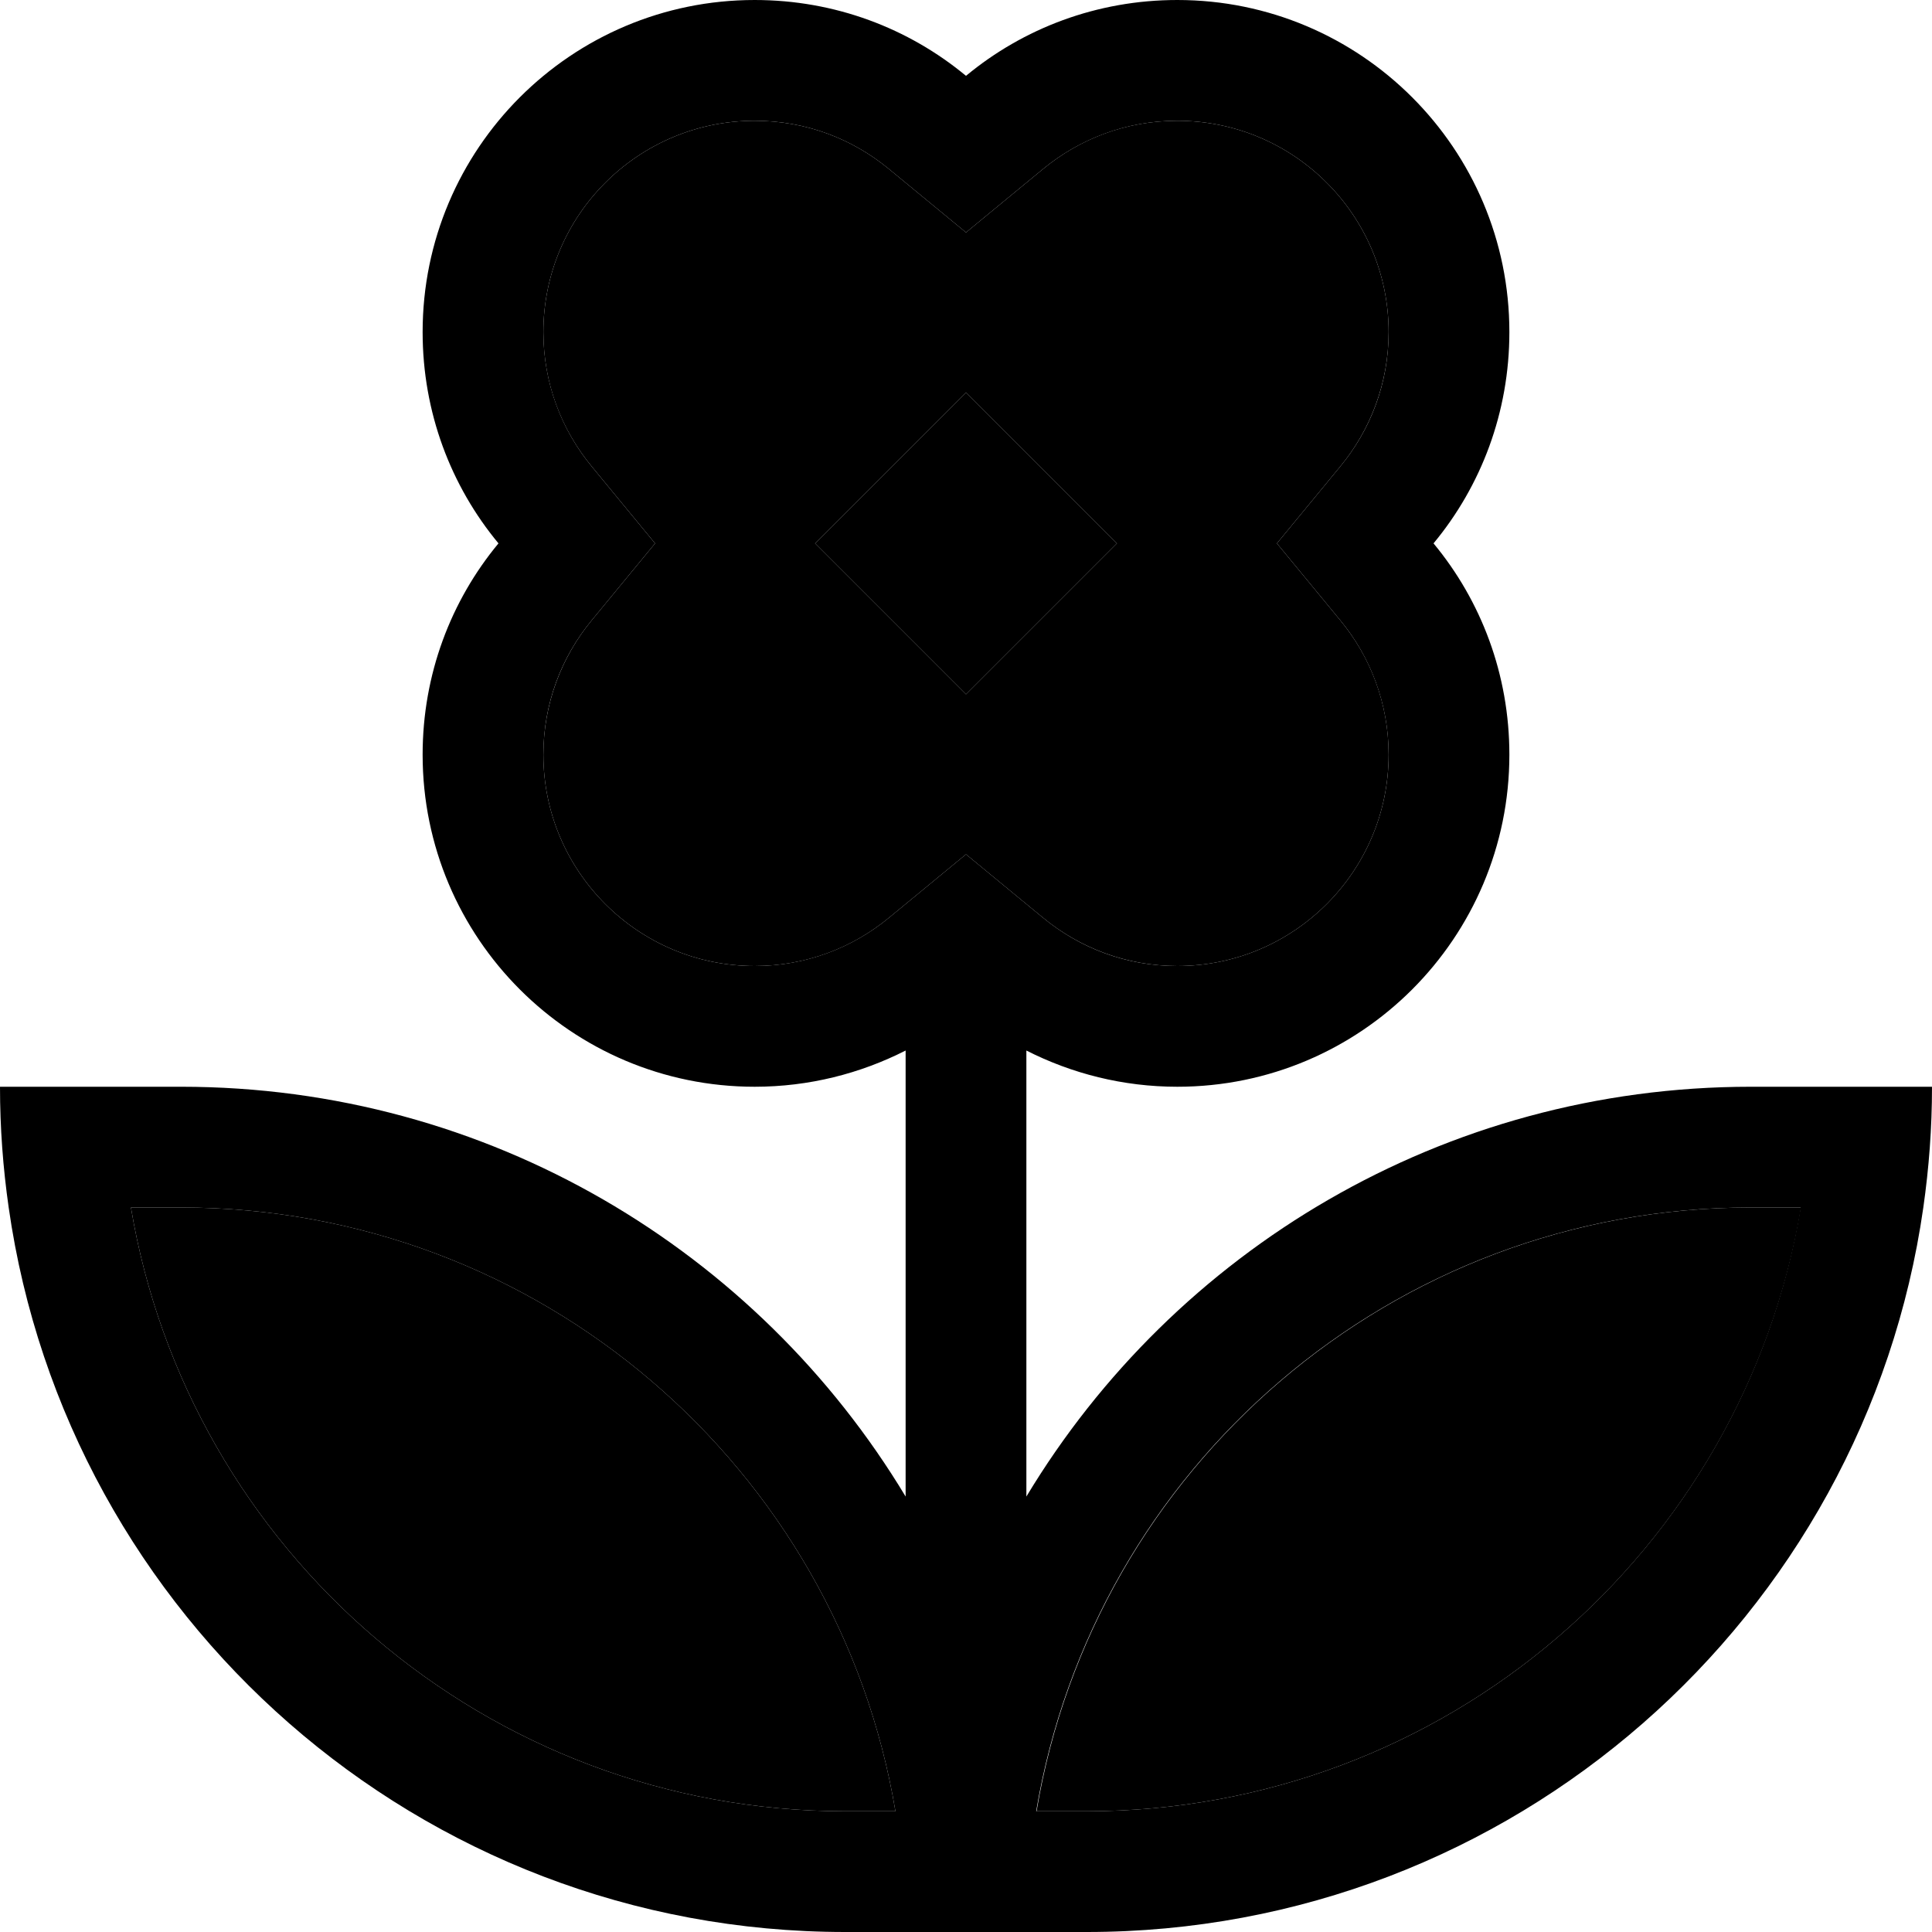 <svg xmlns="http://www.w3.org/2000/svg" width="24" height="24" viewBox="0 0 512 512">
    <path class="pr-icon-duotone-secondary" d="M34.7 320C49.9 410.8 128.9 480 224 480l13.3 0C222.1 389.2 143.1 320 48 320l-13.3 0zM144 88c0 13.6 4.8 25.9 12.8 35.6L173.6 144l-16.8 20.4c-8 9.7-12.8 22.1-12.8 35.6c0 30.9 25.1 56 56 56c13.6 0 25.9-4.8 35.6-12.8L256 226.4l20.4 16.8c9.7 8 22.1 12.8 35.6 12.8c30.9 0 56-25.1 56-56c0-13.6-4.8-25.9-12.8-35.6L338.4 144l16.8-20.4c8-9.7 12.8-22.1 12.8-35.6c0-30.9-25.1-56-56-56c-13.6 0-25.9 4.8-35.6 12.8L256 61.6 235.6 44.8C225.9 36.8 213.6 32 200 32c-30.9 0-56 25.1-56 56zm72 56l40-40 40 40-40 40-40-40zm58.7 336l13.3 0c95.1 0 174.1-69.2 189.3-160L464 320c-95.1 0-174.1 69.2-189.3 160z"/>
    <path class="pr-icon-duotone-primary" d="M256 61.6l20.4-16.8c9.7-8 22.1-12.8 35.6-12.8c30.9 0 56 25.1 56 56c0 13.6-4.8 25.9-12.8 35.6L338.4 144l16.8 20.4c8 9.7 12.8 22.1 12.8 35.6c0 30.9-25.1 56-56 56c-13.6 0-25.9-4.8-35.6-12.8L256 226.4l-20.4 16.8c-9.7 8-22.1 12.8-35.6 12.8c-30.9 0-56-25.1-56-56c0-13.6 4.8-25.9 12.8-35.6L173.6 144l-16.8-20.4c-8-9.7-12.8-22.1-12.8-35.6c0-30.9 25.1-56 56-56c13.6 0 25.9 4.8 35.6 12.8L256 61.6zM379.9 144c12.6-15.2 20.1-34.7 20.1-56c0-48.6-39.4-88-88-88c-21.3 0-40.8 7.5-56 20.1C240.8 7.5 221.3 0 200 0c-48.6 0-88 39.4-88 88c0 21.3 7.5 40.8 20.1 56c-12.6 15.2-20.1 34.7-20.1 56c0 48.6 39.4 88 88 88c14.4 0 28-3.5 40-9.6l0 118.2C200.8 331.5 129.5 288 48 288l-16 0L0 288c0 10.9 .8 21.5 2.3 32C17.8 428.6 111.2 512 224 512l16 0 32 0 16 0c112.8 0 206.2-83.4 221.7-192c1.5-10.5 2.3-21.1 2.3-32l-32 0-16 0c-81.5 0-152.8 43.5-192 108.6l0-118.2c12 6.1 25.6 9.6 40 9.6c48.6 0 88-39.4 88-88c0-21.3-7.5-40.8-20.1-56zM237.3 480L224 480c-95.1 0-174.1-69.2-189.3-160L48 320c95.1 0 174.1 69.2 189.3 160zm37.3 0c15.2-90.8 94.2-160 189.3-160l13.3 0C462.1 410.8 383.1 480 288 480l-13.3 0zM256 184l40-40-40-40-40 40 40 40z"/>
</svg>